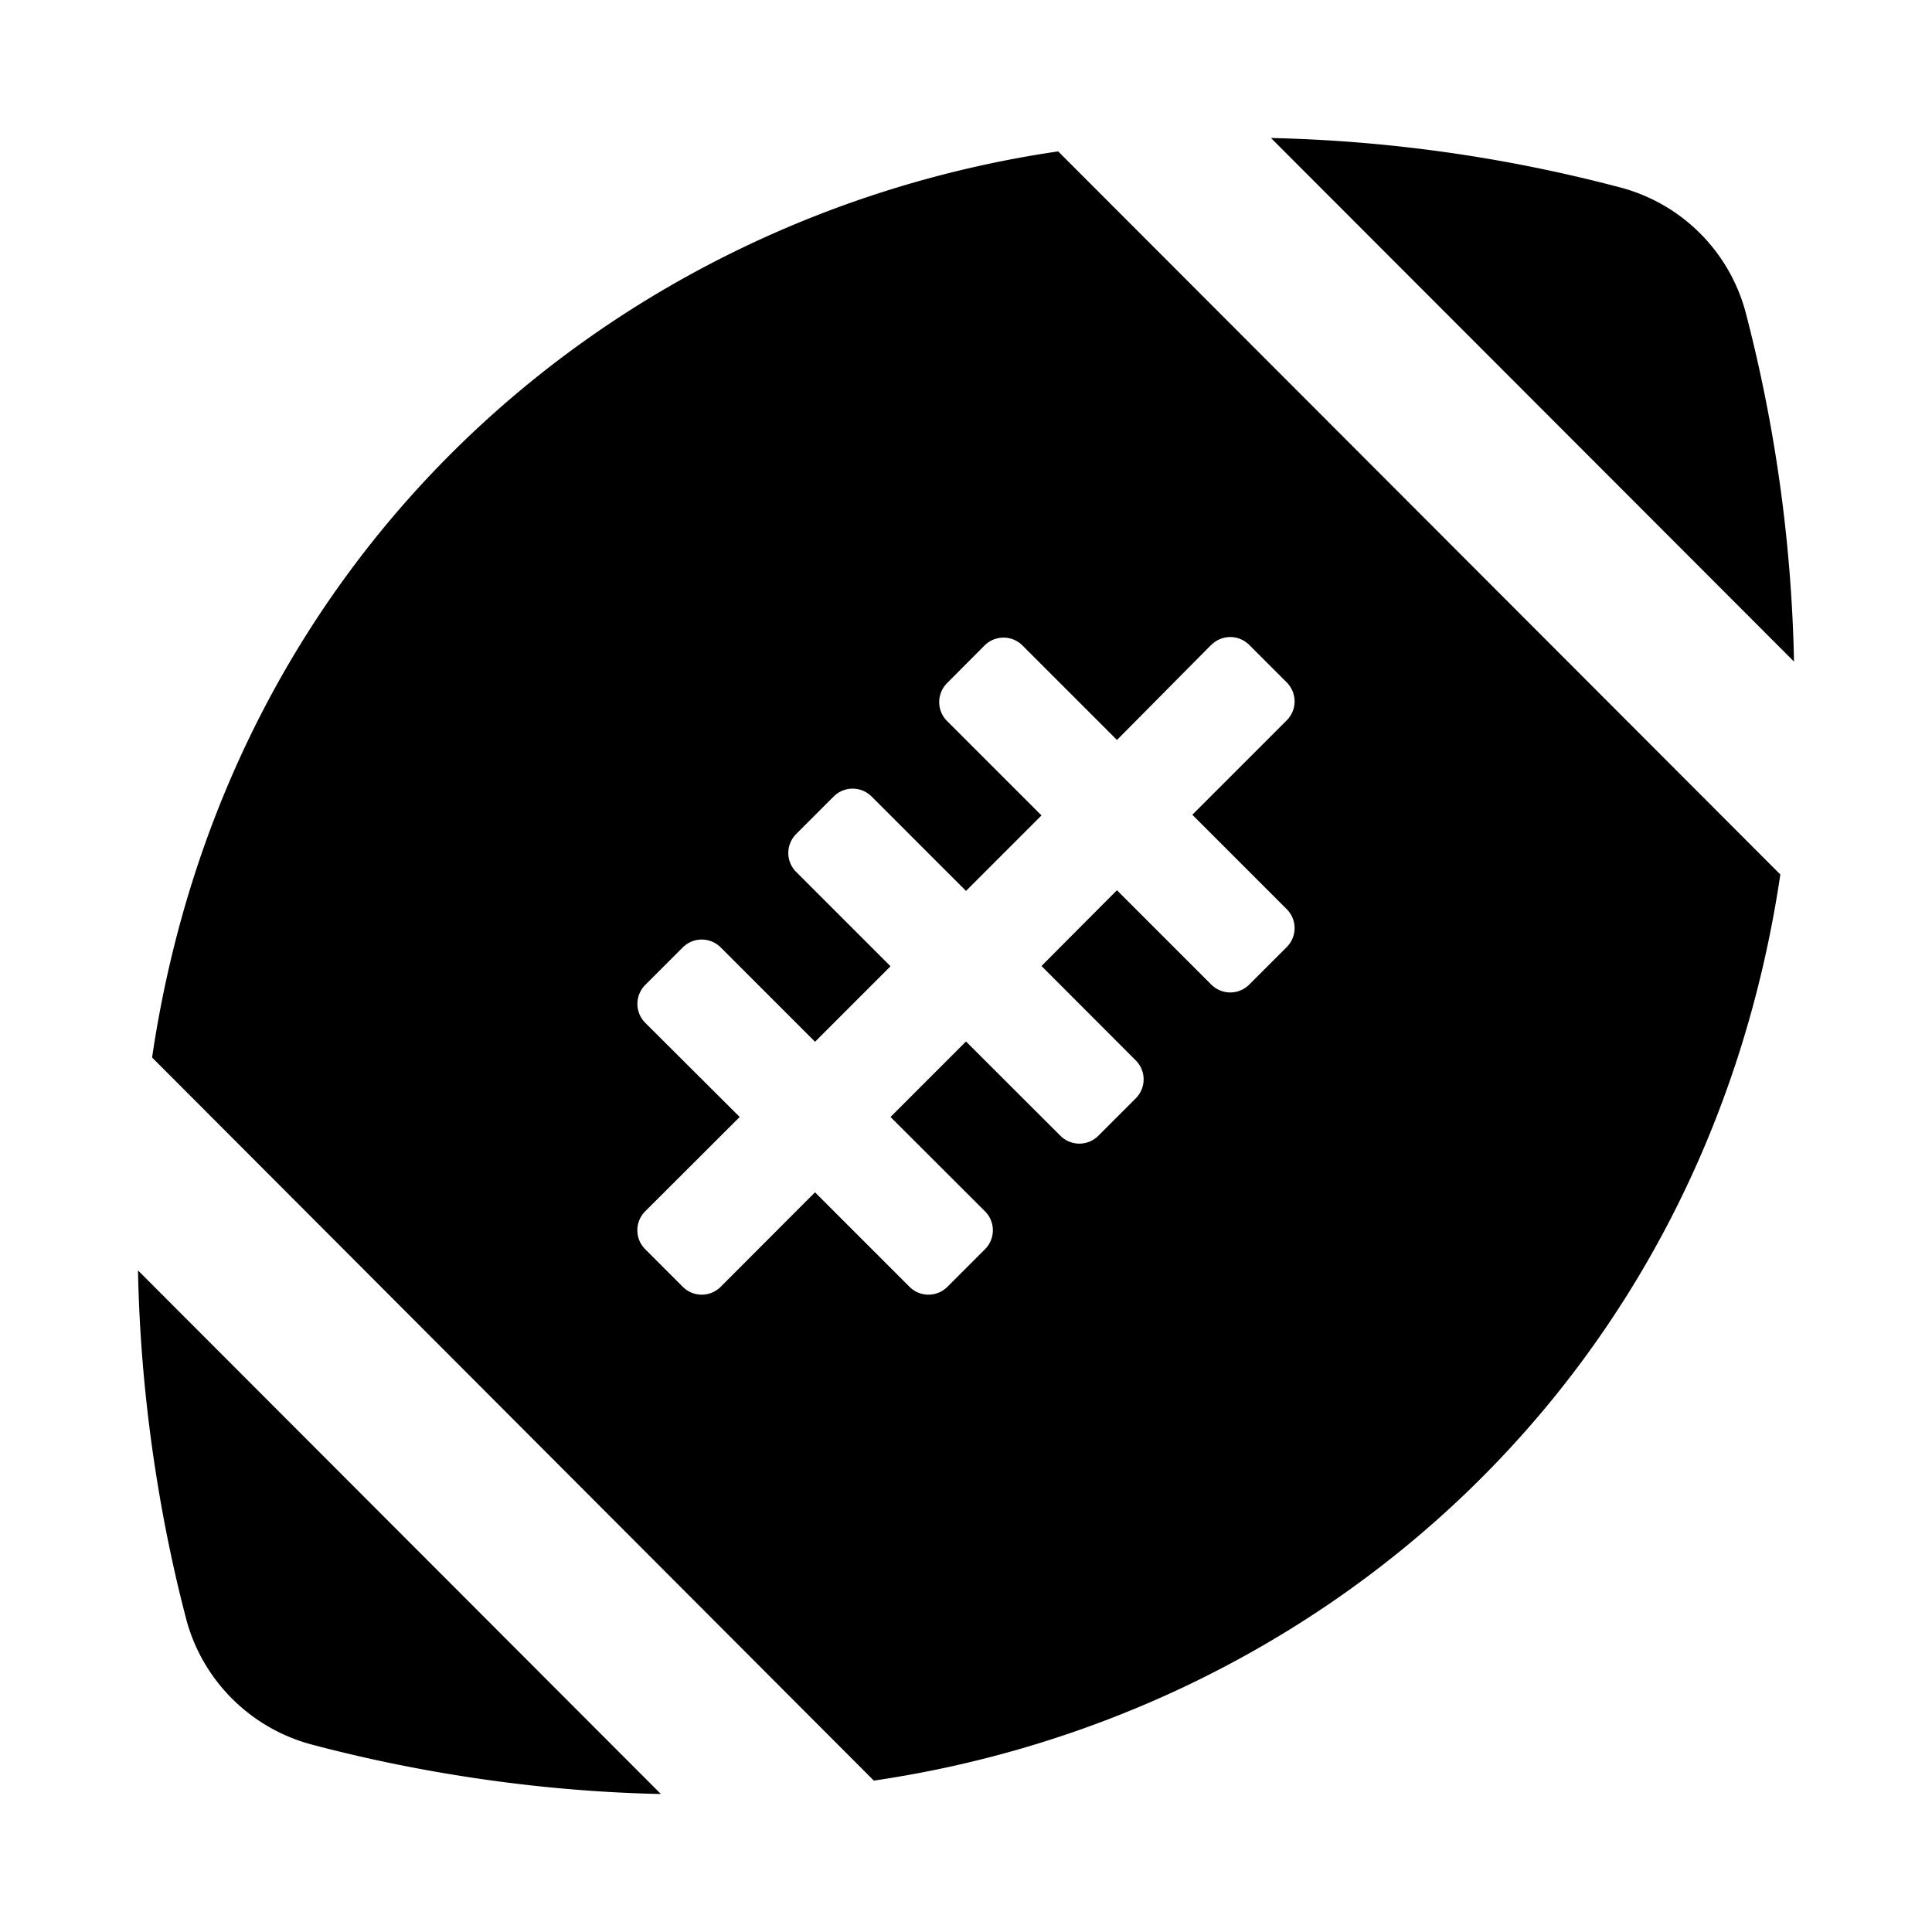 <svg aria-hidden="true" xmlns="http://www.w3.org/2000/svg" viewBox="0 0 14 14" height="1em" width="1em">
  <path d="M12.65 2.265a1.277 1.277 0 0 0-.903-.905A10.84 10.84 0 0 0 9.21 1L13 4.794a10.87 10.87 0 0 0-.35-2.529Zm-11.3 9.47c.117.44.463.786.903.905.578.154 1.48.338 2.536.36L1 9.206c.02 1.053.198 1.95.35 2.529zm-.248-4.072 5.23 5.24c3.206-.47 6.02-2.872 6.569-6.566l-5.233-5.24c-3.206.47-6.02 2.872-6.566 6.566Zm7.676-2.99a.194.194 0 0 1 .274 0l.273.273a.194.194 0 0 1 0 .273l-.685.685.685.685a.194.194 0 0 1 0 .273l-.273.273a.194.194 0 0 1-.274 0l-.684-.684L7.547 7l.684.685a.194.194 0 0 1 0 .273l-.273.273a.194.194 0 0 1-.273 0L7 7.547l-.547.547.685.684a.194.194 0 0 1 0 .274l-.273.273a.194.194 0 0 1-.274 0l-.685-.685-.684.685a.194.194 0 0 1-.274 0l-.273-.273a.194.194 0 0 1 0-.274l.685-.684-.685-.683a.194.194 0 0 1 0-.273l.273-.273a.194.194 0 0 1 .274 0l.684.684.547-.547-.684-.684a.194.194 0 0 1 0-.274l.273-.273a.194.194 0 0 1 .273 0L7 6.456l.547-.547-.685-.685a.194.194 0 0 1 0-.273l.273-.274a.194.194 0 0 1 .274 0l.685.685.684-.69Z"/>
</svg>
